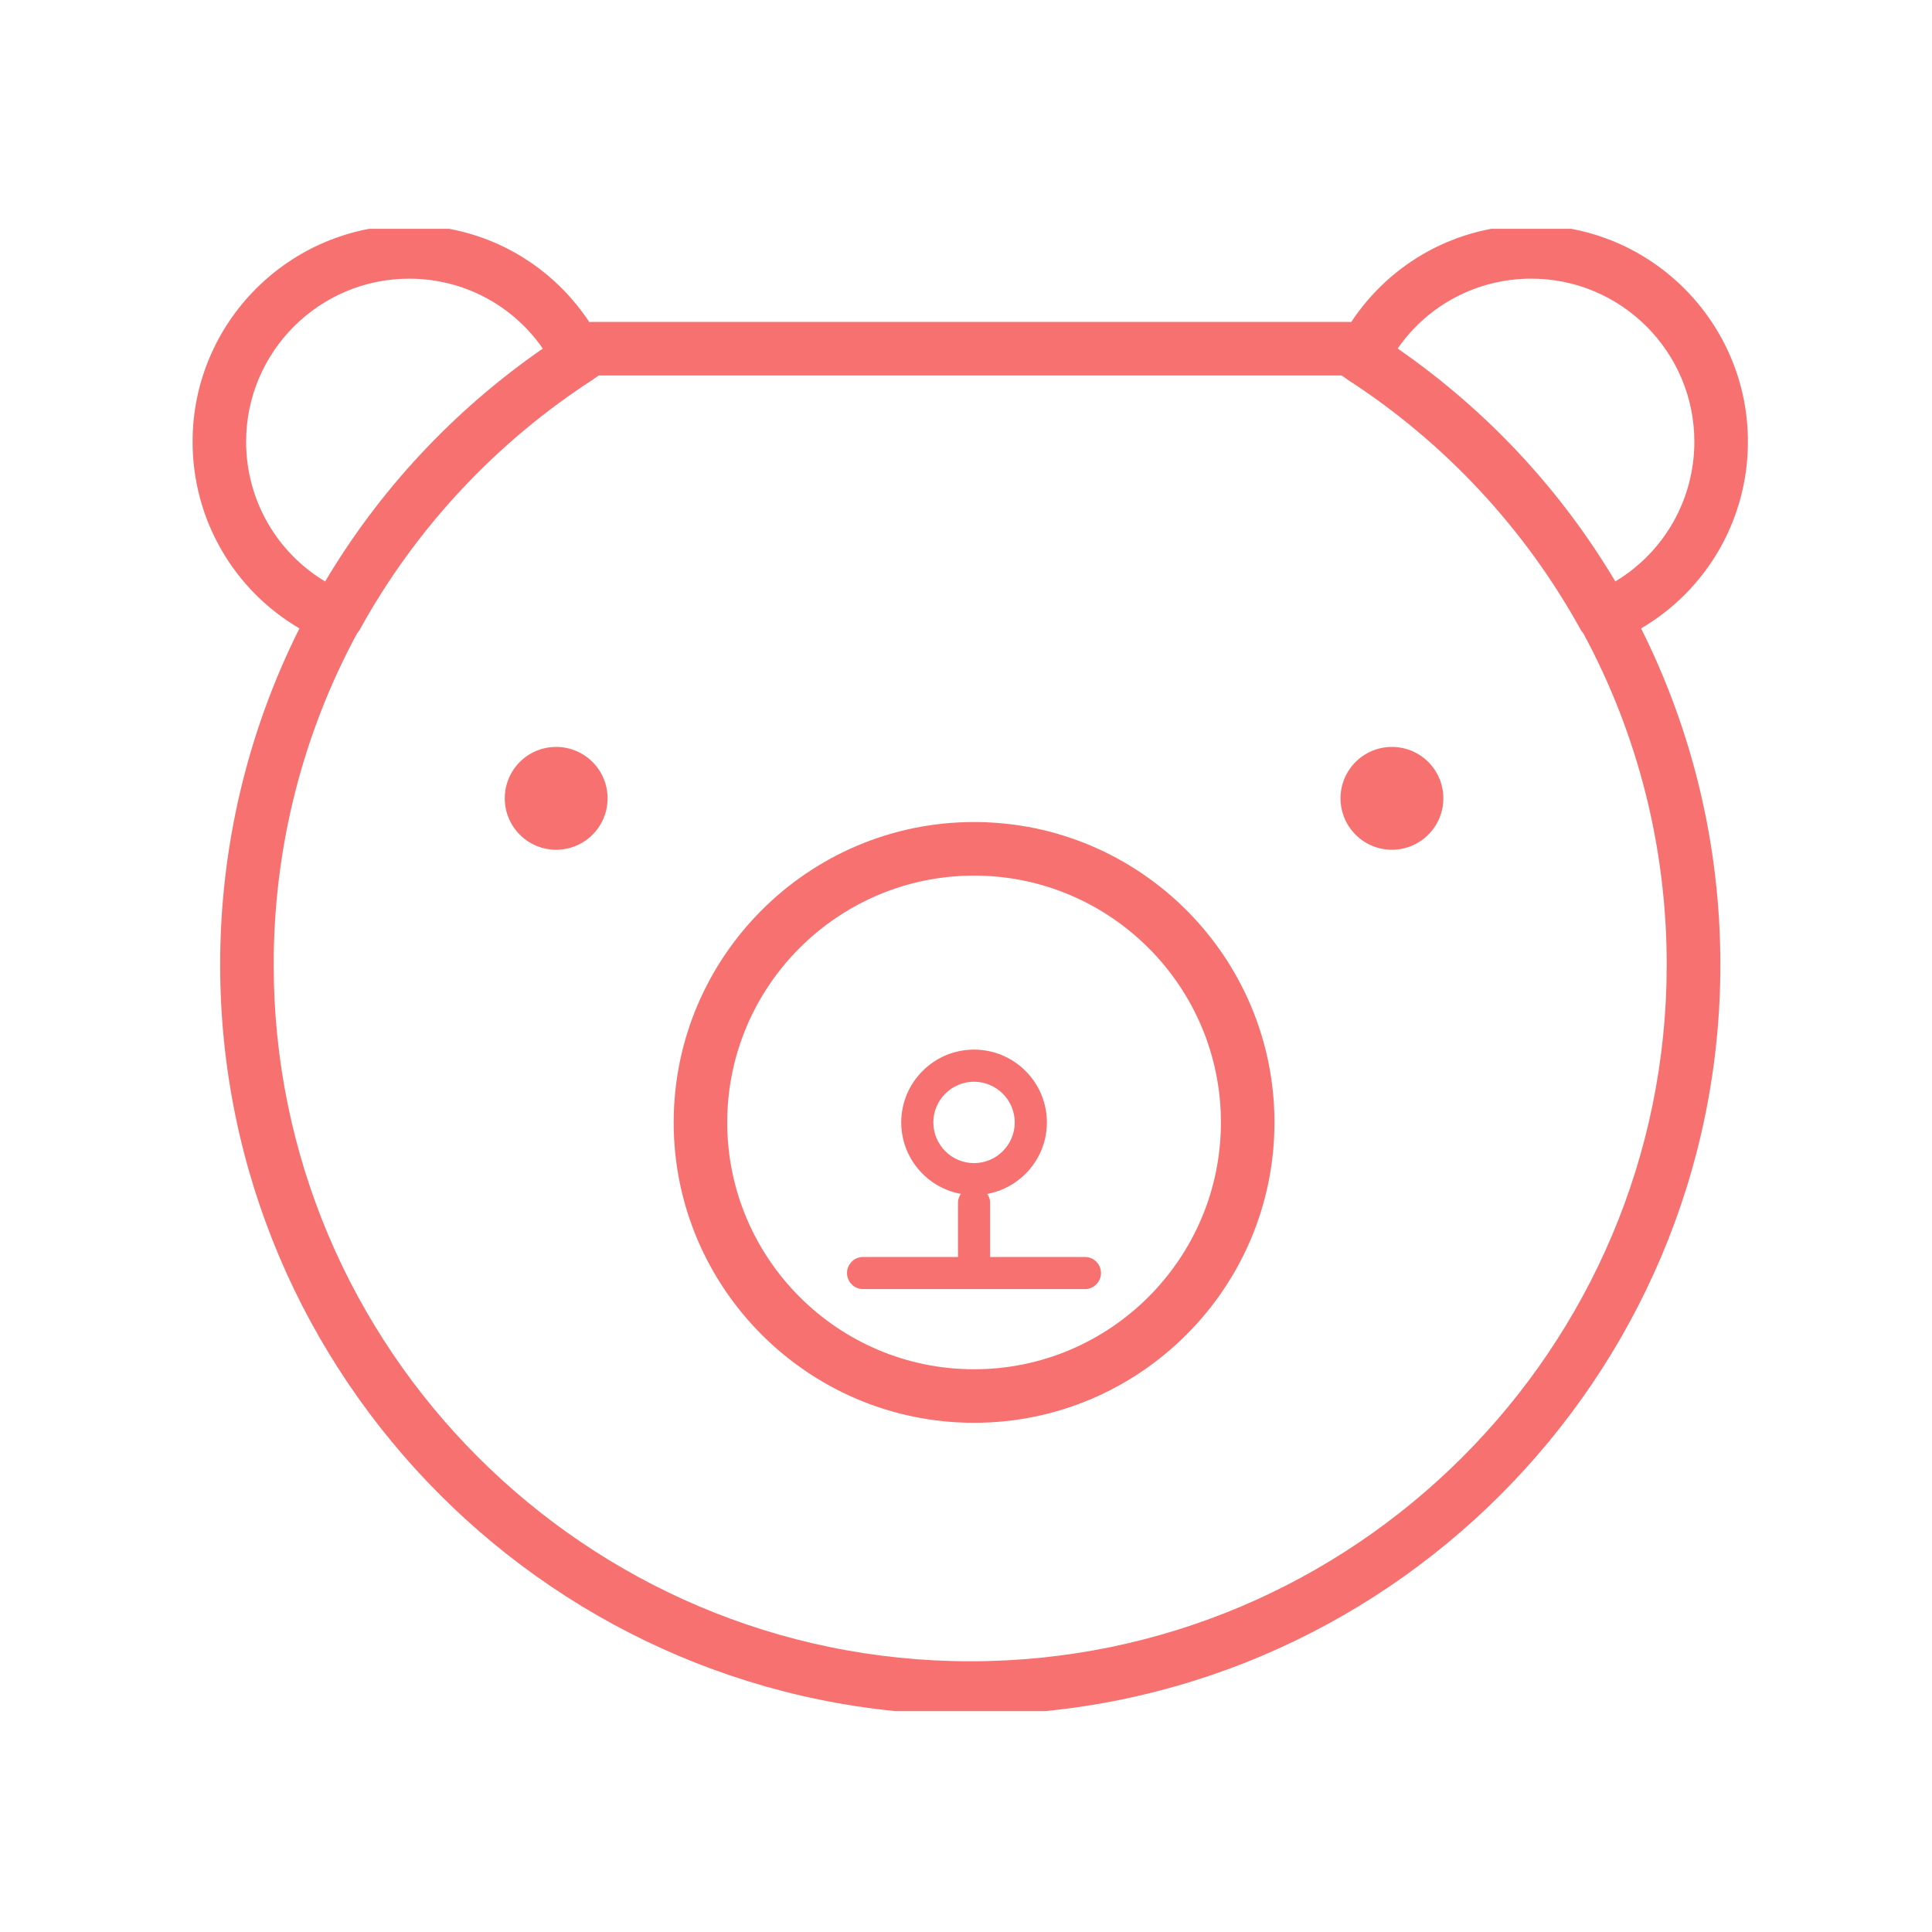 <svg xmlns="http://www.w3.org/2000/svg" version="1.1" xmlns:xlink="http://www.w3.org/1999/xlink" xmlns:svgjs="http://svgjs.dev/svgjs" width="128" height="128" viewBox="0 0 128 128"><g transform="matrix(0.805,0,0,0.805,12.761,15.158)"><svg viewBox="0 0 95 91" data-background-color="#ffffff" preserveAspectRatio="xMidYMid meet" height="122" width="128" xmlns="http://www.w3.org/2000/svg" xmlns:xlink="http://www.w3.org/1999/xlink"><g id="tight-bounds" transform="matrix(1,0,0,1,-0.24,-0.226)"><svg viewBox="0 0 95.481 91.453" height="91.453" width="95.481"><g><svg viewBox="0 0 95.481 91.453" height="91.453" width="95.481"><g><svg viewBox="0 0 95.481 91.453" height="91.453" width="95.481"><g id="textblocktransform"><svg viewBox="0 0 95.481 91.453" height="91.453" width="95.481" id="textblock"><g><svg viewBox="0 0 95.481 91.453" height="91.453" width="95.481"><g><svg viewBox="0 0 95.481 91.453" height="91.453" width="95.481"><g><svg xmlns="http://www.w3.org/2000/svg" xmlns:xlink="http://www.w3.org/1999/xlink" version="1.1" x="0" y="0" viewBox="13.7 24.898 72.601 69.538" enable-background="new 0 0 100 100" xml:space="preserve" height="91.453" width="95.481" class="icon-icon-0" data-fill-palette-color="accent" id="icon-0"><g fill="#f87171" data-fill-palette-color="accent"><path fill="#f87171" d="M86.301 35.009c0-5.575-4.535-10.111-10.111-10.111-3.431 0-6.549 1.713-8.41 4.529-0.029-0.002-0.057-0.012-0.086-0.012H32.308c-0.03 0-0.058 0.01-0.087 0.012-1.861-2.816-4.979-4.529-8.41-4.529-5.575 0-10.111 4.536-10.111 10.111 0 3.628 1.921 6.915 4.988 8.714-2.395 4.78-3.701 10.123-3.701 15.699 0 19.307 15.707 35.014 35.014 35.014s35.014-15.707 35.014-35.014c0-5.576-1.307-10.919-3.701-15.699C84.381 41.924 86.301 38.637 86.301 35.009zM76.189 27.397c4.197 0 7.611 3.414 7.611 7.611 0 2.706-1.418 5.16-3.689 6.522-2.525-4.244-5.957-7.959-10.16-10.871C71.363 28.624 73.667 27.397 76.189 27.397zM16.199 35.009c0-4.197 3.414-7.611 7.611-7.611 2.523 0 4.827 1.227 6.238 3.263-4.203 2.912-7.635 6.627-10.16 10.871C17.617 40.169 16.199 37.715 16.199 35.009zM50 91.936c-17.928 0-32.514-14.586-32.514-32.514 0-5.527 1.376-10.812 3.896-15.474 0.04-0.051 0.084-0.098 0.117-0.156 2.596-4.722 6.367-8.766 10.906-11.695 0.01-0.007 0.016-0.017 0.025-0.023 0.08-0.051 0.154-0.107 0.234-0.158h34.669c0.08 0.051 0.154 0.107 0.233 0.158 0.01 0.007 0.016 0.017 0.025 0.023 4.539 2.93 8.311 6.974 10.907 11.695 0.032 0.058 0.076 0.104 0.116 0.155 2.521 4.662 3.896 9.947 3.896 15.475C82.514 77.35 67.928 91.936 50 91.936z" data-fill-palette-color="accent"></path><circle fill="#f87171" cx="30.672" cy="51.655" r="2.4" data-fill-palette-color="accent"></circle><circle fill="#f87171" cx="69.684" cy="51.655" r="2.4" data-fill-palette-color="accent"></circle><path fill="#f87171" d="M55.354 73.063h-4.426v-2.543c0-0.15-0.056-0.283-0.133-0.4 1.58-0.292 2.783-1.675 2.783-3.337 0-1.874-1.525-3.399-3.4-3.399s-3.399 1.525-3.399 3.399c0 1.662 1.202 3.045 2.782 3.337-0.077 0.117-0.133 0.25-0.133 0.4v2.543h-4.43c-0.414 0-0.75 0.336-0.75 0.75s0.336 0.75 0.75 0.75h10.355c0.414 0 0.75-0.336 0.75-0.75S55.768 73.063 55.354 73.063zM48.278 66.783c0-1.047 0.853-1.899 1.899-1.899 1.048 0 1.9 0.853 1.9 1.899s-0.853 1.899-1.9 1.899C49.131 68.683 48.278 67.83 48.278 66.783z" data-fill-palette-color="accent"></path><path fill="#f87171" d="M50.178 52.761c-7.732 0-14.021 6.29-14.021 14.022 0 7.731 6.289 14.021 14.021 14.021s14.023-6.29 14.023-14.021C64.201 59.051 57.91 52.761 50.178 52.761zM50.178 78.305c-6.354 0-11.521-5.169-11.521-11.521 0-6.354 5.168-11.522 11.521-11.522s11.523 5.169 11.523 11.522C61.701 73.136 56.531 78.305 50.178 78.305z" data-fill-palette-color="accent"></path></g></svg></g></svg></g></svg></g></svg></g></svg></g></svg></g><defs></defs></svg><rect width="95.481" height="91.453" fill="none" stroke="none" visibility="hidden"></rect></g></svg></g></svg>